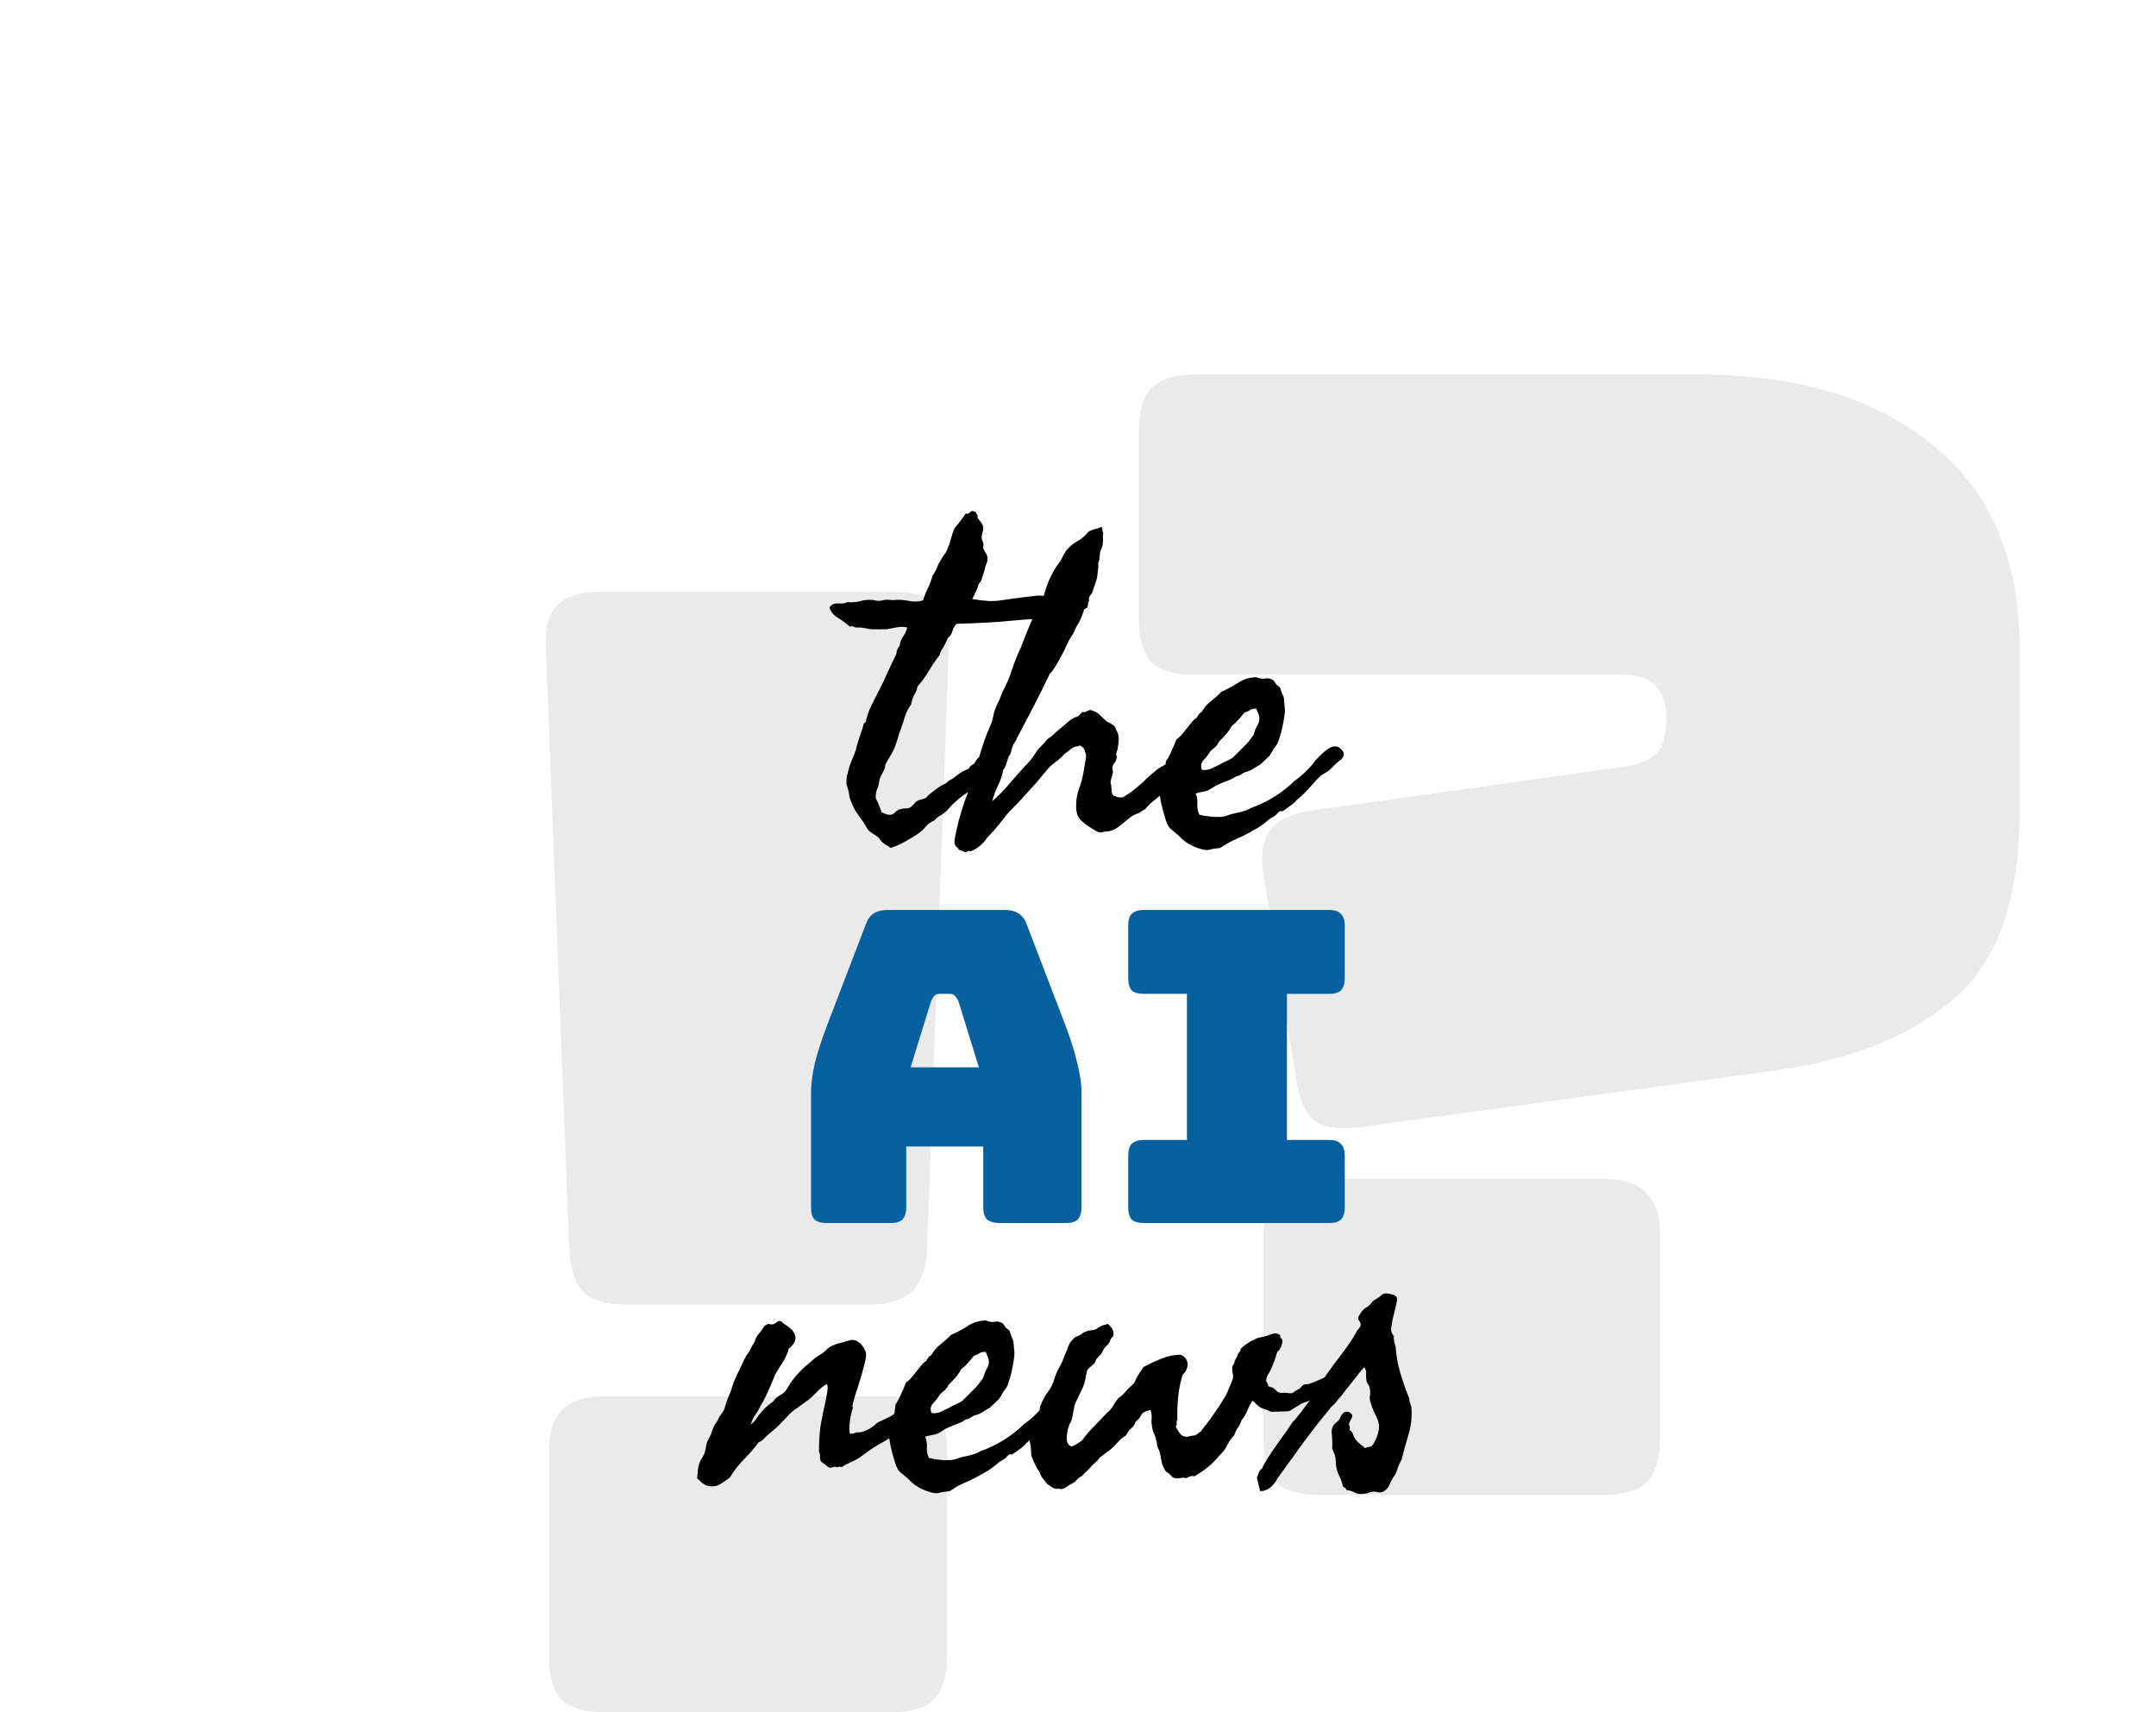 <svg width="238" height="189" viewBox="0 0 238 189" fill="none" xmlns="http://www.w3.org/2000/svg">
<path d="M95.808 144.001H69.186C67.011 144.001 65.408 143.543 64.377 142.627C63.461 141.597 62.946 139.994 62.832 137.818L60.255 71.522C60.141 69.347 60.542 67.801 61.458 66.885C62.374 65.854 63.919 65.339 66.095 65.339H98.899C101.075 65.339 102.621 65.854 103.537 66.885C104.453 67.801 104.853 69.347 104.739 71.522L102.334 137.818C102.22 139.994 101.647 141.597 100.617 142.627C99.586 143.543 97.983 144.001 95.808 144.001ZM98.384 189H66.782C64.606 189 63.003 188.542 61.973 187.626C61.057 186.595 60.599 184.992 60.599 182.817V160.318C60.599 158.142 61.057 156.596 61.973 155.68C63.003 154.65 64.606 154.134 66.782 154.134H98.384C100.56 154.134 102.105 154.65 103.021 155.68C104.052 156.596 104.567 158.142 104.567 160.318V182.817C104.567 184.992 104.052 186.595 103.021 187.626C102.105 188.542 100.56 189 98.384 189Z" fill="#EAEAEA"/>
<path d="M196.319 118.112L149.774 124.467C147.598 124.696 145.995 124.409 144.965 123.608C144.049 122.806 143.419 121.318 143.076 119.142L139.469 96.471C139.125 94.296 139.412 92.635 140.328 91.49C141.358 90.345 142.961 89.658 145.137 89.429L179.315 84.62C181.033 84.391 182.235 83.876 182.922 83.075C183.609 82.273 183.953 81.014 183.953 79.296C183.953 77.693 183.552 76.491 182.75 75.689C181.949 74.888 180.804 74.487 179.315 74.487H131.912C129.736 74.487 128.133 74.029 127.103 73.113C126.187 72.082 125.729 70.48 125.729 68.304V47.522C125.729 45.346 126.187 43.801 127.103 42.885C128.133 41.854 129.736 41.339 131.912 41.339H187.388C198.494 41.339 207.196 43.972 213.494 49.239C219.791 54.392 222.94 61.835 222.94 71.567V89.601C222.94 99.219 220.536 106.089 215.727 110.211C210.918 114.333 204.448 116.967 196.319 118.112ZM177.082 165H145.652C143.476 165 141.873 164.542 140.843 163.626C139.927 162.595 139.469 160.992 139.469 158.817V136.318C139.469 134.142 139.927 132.596 140.843 131.68C141.873 130.65 143.476 130.134 145.652 130.134H177.082C179.258 130.134 180.804 130.65 181.72 131.68C182.75 132.596 183.266 134.142 183.266 136.318V158.817C183.266 160.992 182.75 162.595 181.72 163.626C180.804 164.542 179.258 165 177.082 165Z" fill="#EAEAEA"/>
<path d="M102.778 110.52L100.522 117.816H108.058L105.802 110.52C105.674 110.232 105.53 110.024 105.37 109.896C105.242 109.768 105.082 109.704 104.89 109.704H103.69C103.498 109.704 103.322 109.768 103.162 109.896C103.034 110.024 102.906 110.232 102.778 110.52ZM100.042 133.272C100.042 133.88 99.897 134.328 99.609 134.616C99.353 134.872 98.921 135 98.314 135H91.257C90.65 135 90.201 134.872 89.913 134.616C89.657 134.328 89.529 133.88 89.529 133.272V120.6C89.529 119.64 89.674 118.536 89.962 117.288C90.281 116.04 90.761 114.584 91.401 112.92L95.578 102.024C95.769 101.48 96.058 101.08 96.442 100.824C96.858 100.568 97.385 100.44 98.025 100.44H110.938C111.546 100.44 112.042 100.568 112.426 100.824C112.842 101.08 113.146 101.48 113.338 102.024L117.514 112.92C118.154 114.584 118.618 116.04 118.906 117.288C119.226 118.536 119.386 119.64 119.386 120.6V133.272C119.386 133.88 119.242 134.328 118.954 134.616C118.698 134.872 118.266 135 117.658 135H110.41C109.77 135 109.29 134.872 108.97 134.616C108.682 134.328 108.538 133.88 108.538 133.272V126.552H100.042V133.272ZM126.272 135C125.664 135 125.216 134.872 124.928 134.616C124.672 134.328 124.544 133.88 124.544 133.272V127.56C124.544 126.952 124.672 126.52 124.928 126.264C125.216 125.976 125.664 125.832 126.272 125.832H131.024V109.704H126.272C125.664 109.704 125.216 109.576 124.928 109.32C124.672 109.032 124.544 108.584 124.544 107.976V102.168C124.544 101.56 124.672 101.128 124.928 100.872C125.216 100.584 125.664 100.44 126.272 100.44H146.72C147.328 100.44 147.76 100.584 148.016 100.872C148.304 101.128 148.448 101.56 148.448 102.168V107.976C148.448 108.584 148.304 109.032 148.016 109.32C147.76 109.576 147.328 109.704 146.72 109.704H142.064V125.832H146.72C147.328 125.832 147.76 125.976 148.016 126.264C148.304 126.52 148.448 126.952 148.448 127.56V133.272C148.448 133.88 148.304 134.328 148.016 134.616C147.76 134.872 147.328 135 146.72 135H126.272Z" fill="#08609F"/>
<path d="M82.859 157.234C83.109 157.078 83.312 156.875 83.469 156.625C83.547 156.5 83.633 156.375 83.727 156.25C83.82 156.125 83.922 156 84.031 155.875C84.438 155.406 84.875 155.016 85.344 154.703C85.562 154.375 85.836 154.133 86.164 153.977C86.492 153.805 86.75 153.547 86.938 153.203C86.984 153.141 87.039 153.047 87.102 152.922C87.164 152.797 87.219 152.703 87.266 152.641C87.859 151.812 88.5 151.125 89.188 150.578C89.281 150.5 89.375 150.422 89.469 150.344C89.562 150.266 89.648 150.187 89.727 150.109C89.852 149.984 90.062 149.828 90.359 149.641C90.5 149.562 90.641 149.477 90.781 149.383C90.922 149.273 91.055 149.156 91.18 149.031C91.43 148.781 91.719 148.594 92.047 148.469C92.25 148.375 92.453 148.305 92.656 148.258C92.75 148.227 92.844 148.203 92.938 148.187C93.047 148.156 93.156 148.125 93.266 148.094C93.484 148.031 93.68 147.977 93.852 147.93C94.023 147.883 94.219 147.891 94.438 147.953C94.938 148.156 95.312 148.578 95.562 149.219C95.656 149.453 95.602 149.945 95.398 150.695C95.211 151.445 94.984 152.227 94.719 153.039C94.453 153.836 94.266 154.453 94.156 154.891C94.094 155.125 94.078 155.258 94.109 155.289C94.141 155.32 94.156 155.359 94.156 155.406C94.094 155.562 94.047 155.703 94.016 155.828C93.984 155.953 93.953 156.094 93.922 156.25C93.859 156.5 93.812 156.836 93.781 157.258C93.75 157.68 93.766 158.016 93.828 158.266C94.141 158.25 94.32 158.219 94.367 158.172C94.398 158.141 94.438 158.125 94.484 158.125C94.609 158.094 94.711 158.086 94.789 158.102C94.867 158.117 94.969 158.109 95.094 158.078C95.734 157.906 96.312 157.562 96.828 157.047C97.109 156.922 97.375 156.797 97.625 156.672C97.891 156.547 98.141 156.422 98.375 156.297C98.812 155.984 99.164 155.758 99.43 155.617C99.695 155.477 100.094 155.281 100.625 155.031C100.828 154.797 101.102 154.602 101.445 154.445C101.758 154.305 102.063 154.109 102.359 153.859C102.453 153.766 102.531 153.68 102.594 153.602C102.688 153.477 102.781 153.453 102.875 153.531C103.031 153.687 103.133 153.852 103.18 154.023C103.227 154.195 103.234 154.312 103.203 154.375C102.969 154.609 102.836 154.797 102.805 154.937C102.773 155.078 102.734 155.172 102.688 155.219C102.531 155.375 102.297 155.516 101.984 155.641C101.719 155.75 101.555 155.852 101.492 155.945C101.43 156.039 101.375 156.109 101.328 156.156C101.234 156.25 101.148 156.32 101.07 156.367C100.992 156.414 100.906 156.484 100.813 156.578C100.75 156.672 100.664 156.727 100.555 156.742L100.25 156.812C100.063 156.969 99.906 157.109 99.781 157.234C99.656 157.359 99.516 157.5 99.359 157.656C99.125 157.891 98.969 158.07 98.891 158.195C98.828 158.305 98.656 158.453 98.375 158.641L97.438 159.203C97 159.422 96.562 159.687 96.125 160C95.688 160.312 95.25 160.625 94.812 160.937C94.531 161.109 94.211 161.273 93.852 161.43C93.523 161.57 93.219 161.734 92.938 161.922C92.797 161.922 92.711 161.914 92.68 161.898C92.633 161.867 92.547 161.891 92.422 161.969C92.266 161.891 92.109 161.883 91.953 161.945C91.781 162.023 91.625 162.031 91.484 161.969C91.328 161.844 91.195 161.742 91.086 161.664C90.992 161.586 90.914 161.531 90.852 161.5C90.758 161.437 90.672 161.359 90.594 161.266C90.531 161.109 90.508 160.937 90.523 160.75C90.539 160.562 90.5 160.406 90.406 160.281C90.406 159.594 90.43 158.937 90.477 158.312C90.523 157.687 90.625 157.031 90.781 156.344C90.812 156.125 90.891 155.75 91.016 155.219C91.141 154.672 91.242 154.148 91.32 153.648C91.398 153.148 91.375 152.859 91.25 152.781C90.906 152.969 90.555 153.25 90.195 153.625C90.023 153.812 89.852 153.984 89.68 154.141C89.508 154.297 89.344 154.437 89.188 154.562L88.461 155.078C88.352 155.156 88.234 155.242 88.109 155.336C87.984 155.414 87.859 155.5 87.734 155.594C87.516 155.75 87.328 155.906 87.172 156.062C87.016 156.219 86.844 156.406 86.656 156.625C86.547 156.734 86.438 156.844 86.328 156.953C86.234 157.047 86.141 157.148 86.047 157.258C85.859 157.461 85.641 157.656 85.391 157.844C85.234 158 85.117 158.102 85.039 158.148C84.961 158.195 84.859 158.281 84.734 158.406L84.289 158.852C84.148 158.992 83.969 159.109 83.75 159.203C83.25 159.875 82.688 160.523 82.062 161.148C81.453 161.773 80.969 162.406 80.609 163.047C80.234 163.359 79.836 163.633 79.414 163.867C78.992 164.102 78.484 164.125 77.891 163.938C77.578 163.75 77.375 163.594 77.281 163.469C77.188 163.359 77.078 163.266 76.953 163.188C76.984 162.844 77.016 162.516 77.047 162.203C77.078 161.891 77.172 161.562 77.328 161.219L77.609 160.75C77.766 160.484 77.867 160.172 77.914 159.812C77.961 159.437 78.062 159.109 78.219 158.828C78.406 158.516 78.523 158.258 78.57 158.055C78.617 157.867 78.688 157.687 78.781 157.516C78.859 157.328 78.945 157.18 79.039 157.07C79.133 156.961 79.219 156.812 79.297 156.625C79.375 156.453 79.484 156.273 79.625 156.086C79.766 155.898 79.875 155.719 79.953 155.547C80.141 154.875 80.391 154.187 80.703 153.484C80.766 153.266 80.828 153.055 80.891 152.852C80.953 152.648 81.031 152.453 81.125 152.266C81.203 152.094 81.281 151.922 81.359 151.75C81.438 151.578 81.516 151.414 81.594 151.258C81.672 151.086 81.75 150.922 81.828 150.766C81.906 150.594 81.984 150.422 82.062 150.25C82.156 150.062 82.242 149.898 82.32 149.758C82.398 149.617 82.5 149.469 82.625 149.312C82.672 149.234 82.719 149.156 82.766 149.078C82.812 149 82.852 148.922 82.883 148.844C82.914 148.766 82.953 148.687 83 148.609C83.047 148.531 83.094 148.453 83.141 148.375C83.188 148.297 83.234 148.219 83.281 148.141C83.328 148.047 83.367 147.945 83.398 147.836C83.461 147.633 83.578 147.437 83.75 147.25C83.859 147.125 83.953 147.008 84.031 146.898C84.125 146.773 84.203 146.656 84.266 146.547C84.375 146.344 84.578 146.203 84.875 146.125C85.141 146.25 85.414 146.203 85.695 145.984C85.992 145.75 86.234 145.766 86.422 146.031C86.859 146.312 87.156 146.531 87.312 146.687C87.5 146.859 87.625 147.031 87.688 147.203C87.844 147.484 87.859 147.773 87.734 148.07C87.609 148.367 87.391 148.625 87.078 148.844C86.969 149.328 86.75 149.828 86.422 150.344C86.266 150.578 86.117 150.812 85.977 151.047C85.836 151.266 85.703 151.484 85.578 151.703L85.203 152.641C85.016 153.078 84.82 153.516 84.617 153.953C84.414 154.391 84.188 154.812 83.938 155.219C83.734 155.641 83.578 155.914 83.469 156.039C83.375 156.164 83.289 156.289 83.211 156.414C83.148 156.523 83.031 156.797 82.859 157.234ZM99.969 152.641C100.172 152.531 100.422 152.297 100.719 151.937C101.016 151.562 101.305 151.203 101.586 150.859C101.867 150.5 102.078 150.297 102.219 150.25C102.313 150.094 102.398 149.961 102.477 149.852C102.555 149.742 102.672 149.641 102.828 149.547C103.078 149.094 103.406 148.711 103.813 148.398C104.234 148.07 104.625 147.719 104.984 147.344C105.281 147.219 105.578 147.078 105.875 146.922C106.188 146.766 106.492 146.586 106.789 146.383C107.398 145.977 108.078 145.766 108.828 145.75C109.172 145.906 109.508 145.953 109.836 145.891C110.148 145.828 110.453 145.906 110.75 146.125C110.922 146.422 111.063 146.602 111.172 146.664C111.281 146.727 111.375 146.812 111.453 146.922C111.578 147.312 111.672 147.57 111.734 147.695C111.813 147.82 111.859 147.953 111.875 148.094C111.891 148.328 111.906 148.531 111.922 148.703C111.938 148.859 111.953 148.992 111.969 149.102C111.984 149.305 111.984 149.5 111.969 149.687C111.875 150.484 111.719 151.281 111.5 152.078C111.469 152.172 111.438 152.266 111.406 152.359C111.375 152.453 111.344 152.555 111.313 152.664C111.25 152.867 111.172 153.047 111.078 153.203C110.844 153.5 110.68 153.742 110.586 153.93C110.445 154.18 110.344 154.344 110.281 154.422C110.094 154.609 109.914 154.781 109.742 154.937C109.586 155.094 109.438 155.234 109.297 155.359C109.156 155.437 109.016 155.523 108.875 155.617C108.734 155.695 108.594 155.781 108.453 155.875C108.188 156.047 107.875 156.172 107.516 156.25L107.094 156.508C106.953 156.602 106.797 156.656 106.625 156.672C106.344 156.875 106.031 157.039 105.688 157.164C105.531 157.227 105.367 157.289 105.195 157.352C105.039 157.414 104.875 157.484 104.703 157.562C104.469 157.656 104.266 157.766 104.094 157.891C103.922 158.016 103.703 158.141 103.438 158.266C103.297 158.312 103.07 158.367 102.758 158.43C102.461 158.477 102.25 158.531 102.125 158.594C102.281 158.906 102.344 159.297 102.313 159.766C102.297 160.203 102.375 160.594 102.547 160.937C102.953 161.031 103.398 161.102 103.883 161.148C104.367 161.195 104.828 161.187 105.266 161.125C105.344 161.109 105.422 161.086 105.5 161.055C105.594 161.023 105.688 160.992 105.781 160.961C105.875 160.93 105.969 160.898 106.063 160.867C106.156 160.836 106.25 160.812 106.344 160.797C106.688 160.734 107.023 160.656 107.352 160.562C107.68 160.469 107.969 160.344 108.219 160.187C109.125 159.875 110 159.453 110.844 158.922C111.688 158.391 112.422 157.812 113.047 157.187C113.422 156.937 113.836 156.594 114.289 156.156C114.742 155.719 115.094 155.312 115.344 154.937C115.813 154.437 116.227 154.047 116.586 153.766C116.945 153.484 117.281 153.359 117.594 153.391C117.844 153.391 118.086 153.539 118.32 153.836C118.555 154.133 118.531 154.453 118.25 154.797C117.953 154.984 117.625 155.266 117.266 155.641C116.922 156.016 116.563 156.281 116.188 156.437C115.922 156.609 115.57 156.953 115.133 157.469C114.711 157.953 114.359 158.328 114.078 158.594C114.016 158.656 113.945 158.727 113.867 158.805C113.789 158.883 113.695 158.961 113.586 159.039C113.383 159.195 113.219 159.359 113.094 159.531C112.609 159.937 112.141 160.281 111.688 160.562C111.516 160.5 111.375 160.531 111.266 160.656C111.125 160.828 111 160.953 110.891 161.031C110.844 161.062 110.797 161.094 110.75 161.125C110.703 161.156 110.648 161.187 110.586 161.219C110.523 161.25 110.469 161.281 110.422 161.312C110.375 161.344 110.328 161.375 110.281 161.406C110.031 161.625 109.758 161.844 109.461 162.062C109.164 162.281 108.859 162.469 108.547 162.625C108.234 162.812 107.922 162.984 107.609 163.141C107.297 163.313 106.984 163.461 106.672 163.586C106.359 163.711 106.047 163.859 105.734 164.031C105.438 164.203 105.141 164.391 104.844 164.594L104.328 164.664C104.25 164.68 104.172 164.688 104.094 164.688C104.016 164.703 103.938 164.719 103.859 164.734C103.688 164.797 103.523 164.828 103.367 164.828C103.211 164.828 103.016 164.797 102.781 164.734C101.75 164.453 100.906 163.953 100.25 163.234C100.156 163.141 100.055 163.055 99.945 162.977C99.852 162.883 99.75 162.797 99.641 162.719C99.391 162.531 99.219 162.359 99.125 162.203C98.984 161.969 98.844 161.602 98.703 161.102C98.547 160.602 98.414 160.094 98.305 159.578C98.195 159.047 98.141 158.641 98.141 158.359C98.234 158.172 98.336 157.852 98.445 157.398C98.555 156.93 98.648 156.469 98.727 156.016C98.805 155.547 98.844 155.219 98.844 155.031C98.906 154.969 99.031 154.766 99.219 154.422C99.391 154.062 99.555 153.703 99.711 153.344C99.883 152.969 99.969 152.734 99.969 152.641ZM107.516 149.641C107.297 149.922 107.078 150.187 106.859 150.437C106.641 150.687 106.391 150.922 106.109 151.141C105.922 151.484 105.703 151.797 105.453 152.078C105.203 152.359 104.953 152.625 104.703 152.875C104.578 153.125 104.438 153.32 104.281 153.461C104.125 153.602 103.953 153.75 103.766 153.906C103.563 154.25 103.313 154.578 103.016 154.891C102.719 155.203 102.656 155.562 102.828 155.969C103.172 156.031 103.516 155.984 103.859 155.828C104.203 155.672 104.5 155.531 104.75 155.406C104.875 155.328 105 155.258 105.125 155.195C105.266 155.133 105.398 155.07 105.523 155.008C105.648 154.945 105.773 154.883 105.898 154.82C106.023 154.758 106.141 154.687 106.25 154.609L107.469 153.391C107.656 153.219 107.844 153.016 108.031 152.781C108.109 152.672 108.188 152.562 108.266 152.453C108.359 152.328 108.453 152.203 108.547 152.078C108.625 151.734 108.75 151.414 108.922 151.117C109.109 150.805 109.188 150.484 109.156 150.156C109.141 150.016 109.086 149.852 108.992 149.664C108.898 149.477 108.844 149.328 108.828 149.219C108.5 149.219 108.258 149.273 108.102 149.383C108.023 149.445 107.93 149.5 107.82 149.547C107.727 149.578 107.625 149.609 107.516 149.641ZM118.297 159.672C118.703 159.5 119.078 159.281 119.422 159.016C119.672 158.672 119.938 158.344 120.219 158.031C120.5 157.719 120.797 157.406 121.109 157.094C121.203 157 121.297 156.906 121.391 156.812C121.484 156.719 121.57 156.625 121.648 156.531C121.727 156.437 121.813 156.344 121.906 156.25C122.016 156.141 122.125 156.031 122.234 155.922C122.313 155.844 122.375 155.789 122.422 155.758C122.469 155.727 122.531 155.656 122.609 155.547C122.781 155.328 122.922 155.117 123.031 154.914C123.141 154.727 123.297 154.516 123.5 154.281C123.703 154.172 123.906 154 124.109 153.766C124.203 153.656 124.297 153.555 124.391 153.461C124.484 153.352 124.578 153.25 124.672 153.156L124.883 152.969C124.914 152.937 124.945 152.906 124.977 152.875C125.023 152.844 125.063 152.812 125.094 152.781C125.188 152.687 125.258 152.578 125.305 152.453C125.336 152.391 125.359 152.328 125.375 152.266C125.406 152.203 125.438 152.141 125.469 152.078C125.75 151.609 126 151.219 126.219 150.906C126.906 150.531 127.609 150.203 128.328 149.922C129.047 149.641 129.734 149.516 130.391 149.547C130.422 149.578 130.516 149.641 130.672 149.734C130.797 149.812 130.891 149.922 130.953 150.062C131.109 150.312 131.141 150.609 131.047 150.953C130.953 151.297 130.797 151.547 130.578 151.703C130.328 152.422 130.156 153.234 130.063 154.141C129.969 155.047 129.938 155.906 129.969 156.719C129.891 156.812 129.867 156.945 129.898 157.117C129.914 157.273 129.875 157.391 129.781 157.469C129.906 157.719 130.063 157.969 130.25 158.219C130.438 158.469 130.703 158.594 131.047 158.594C131.422 158.5 131.656 158.453 131.75 158.453C131.813 158.453 131.891 158.437 131.984 158.406C132.141 158.312 132.242 158.242 132.289 158.195C132.383 158.102 132.469 158.047 132.547 158.031C132.641 157.875 132.703 157.781 132.734 157.75C132.766 157.719 132.828 157.641 132.922 157.516C133.266 157.094 133.57 156.687 133.836 156.297L134.703 155.031C134.797 154.875 134.883 154.734 134.961 154.609C135.055 154.469 135.133 154.344 135.195 154.234C135.273 154.125 135.344 153.992 135.406 153.836C135.484 153.68 135.563 153.5 135.641 153.297L135.852 152.805C135.898 152.695 135.969 152.516 136.063 152.266C136.141 152.078 136.141 151.82 136.063 151.492C136 151.164 136 150.922 136.063 150.766C136.219 150.562 136.297 150.375 136.297 150.203C136.516 149.844 136.625 149.641 136.625 149.594C136.625 149.562 136.641 149.5 136.672 149.406C136.734 149.344 136.797 149.273 136.859 149.195C136.922 149.117 136.953 149.016 136.953 148.891C137.469 148.375 138.109 147.969 138.875 147.672C139.406 147.578 139.898 147.445 140.352 147.273C140.773 147.117 141.109 147.172 141.359 147.437C141.281 147.531 141.297 147.617 141.406 147.695C141.5 147.758 141.547 147.844 141.547 147.953C141.578 148.125 141.57 148.25 141.523 148.328C141.477 148.422 141.453 148.516 141.453 148.609C141.266 148.953 141.156 149.125 141.125 149.125C141.094 149.125 141.063 149.141 141.031 149.172C140.984 149.25 140.93 149.398 140.867 149.617C140.852 149.695 140.828 149.781 140.797 149.875C140.766 149.969 140.734 150.062 140.703 150.156C140.609 150.406 140.5 150.68 140.375 150.977C140.25 151.273 140.094 151.562 139.906 151.844C139.75 152.219 139.727 152.461 139.836 152.57C139.945 152.68 140 152.812 140 152.969C140.094 153.047 140.195 153.094 140.305 153.109C140.414 153.125 140.516 153.172 140.609 153.25C140.734 153.344 140.82 153.422 140.867 153.484C140.93 153.562 141.047 153.641 141.219 153.719C141.359 153.75 141.492 153.758 141.617 153.742C141.727 153.727 141.906 153.734 142.156 153.766C142.406 153.797 142.57 153.797 142.648 153.766C142.727 153.734 142.844 153.656 143 153.531C143.359 153.344 143.57 153.203 143.633 153.109C143.68 153.047 143.75 152.969 143.844 152.875C143.984 152.812 144.133 152.781 144.289 152.781C144.445 152.781 144.578 152.75 144.688 152.687C145.031 152.562 145.414 152.406 145.836 152.219C146.258 152.031 146.641 151.844 146.984 151.656C147.141 151.594 147.289 151.531 147.43 151.469C147.57 151.406 147.672 151.297 147.734 151.141C147.859 151.109 147.945 151.086 147.992 151.07C148.023 151.055 148.125 151.047 148.297 151.047C148.375 151.234 148.453 151.375 148.531 151.469C148.625 151.594 148.578 151.75 148.391 151.937C148.031 152.297 147.617 152.609 147.148 152.875C146.695 153.141 146.281 153.469 145.906 153.859C145.719 153.937 145.539 154.023 145.367 154.117C145.195 154.195 145.031 154.289 144.875 154.398C144.578 154.602 144.203 154.766 143.75 154.891C143.516 155.031 143.313 155.156 143.141 155.266C142.969 155.359 142.828 155.445 142.719 155.523C142.5 155.68 142.313 155.766 142.156 155.781C141.875 155.781 141.602 155.789 141.336 155.805C141.086 155.805 140.844 155.812 140.609 155.828C140.438 155.859 140.305 155.844 140.211 155.781C140.148 155.75 140 155.687 139.766 155.594C139.344 155.484 139.031 155.328 138.828 155.125C138.734 155.031 138.641 154.945 138.547 154.867C138.453 154.773 138.359 154.687 138.266 154.609C138.156 154.781 138.047 154.961 137.938 155.148C137.844 155.336 137.758 155.531 137.68 155.734C137.508 156.141 137.297 156.484 137.047 156.766C136.938 157.109 136.813 157.375 136.672 157.562C136.516 157.766 136.375 158.047 136.25 158.406C136.094 158.578 135.945 158.758 135.805 158.945C135.68 159.133 135.563 159.336 135.453 159.555C135.234 159.992 134.953 160.359 134.609 160.656C133.906 161.547 132.984 162.312 131.844 162.953C131.641 162.891 131.422 162.922 131.188 163.047C130.969 163.172 130.781 163.188 130.625 163.094C129.969 163.25 129.539 163.203 129.336 162.953C129.133 162.703 128.922 162.531 128.703 162.437C128.422 161.984 128.258 161.594 128.211 161.266C128.164 160.937 128.094 160.594 128 160.234C127.938 160.047 127.867 159.883 127.789 159.742C127.727 159.602 127.703 159.453 127.719 159.297C127.609 158.828 127.508 158.492 127.414 158.289C127.352 158.164 127.297 158.023 127.25 157.867C127.219 157.711 127.188 157.547 127.156 157.375C127.141 157.234 127.125 157.094 127.109 156.953C127.109 156.812 127.117 156.672 127.133 156.531C127.148 156.266 127.109 155.969 127.016 155.641C126.453 155.734 126.102 155.93 125.961 156.227C125.82 156.523 125.625 156.75 125.375 156.906C125.266 157.234 125.094 157.492 124.859 157.68C124.656 157.836 124.469 158.094 124.297 158.453C123.953 158.641 123.648 158.891 123.383 159.203C123.102 159.531 122.797 159.828 122.469 160.094C122.188 160.266 121.977 160.422 121.836 160.562C121.711 160.687 121.578 160.781 121.438 160.844C121.344 161 121.219 161.148 121.063 161.289C120.953 161.383 120.797 161.531 120.594 161.734C120.391 161.937 120.25 162.086 120.172 162.18C120.031 162.336 119.891 162.469 119.75 162.578C119.625 162.734 119.508 162.852 119.398 162.93C119.289 163.008 119.188 163.078 119.094 163.141C118.969 163.234 118.875 163.32 118.813 163.398C118.719 163.523 118.641 163.594 118.578 163.609C118.359 163.75 118.164 163.867 117.992 163.961C117.82 164.07 117.672 164.164 117.547 164.242C117.297 164.383 117.078 164.406 116.891 164.313C116.641 164.375 116.406 164.336 116.188 164.195C115.969 164.055 115.766 163.922 115.578 163.797C115.5 163.688 115.422 163.578 115.344 163.469C115.266 163.375 115.188 163.281 115.109 163.188C114.969 163.016 114.859 162.797 114.781 162.531C114.594 162.281 114.422 161.992 114.266 161.664C114.109 161.336 113.969 161 113.844 160.656C113.828 160.016 113.781 159.547 113.703 159.25C113.641 158.984 113.625 158.672 113.656 158.312C113.672 157.953 113.789 157.617 114.008 157.305C114.227 156.992 114.391 156.687 114.5 156.391C114.484 156.125 114.531 155.937 114.641 155.828C114.766 155.703 114.813 155.547 114.781 155.359C115.047 154.641 115.344 154.07 115.672 153.648C115.984 153.242 116.219 152.781 116.375 152.266C116.531 151.734 116.727 151.273 116.961 150.883C117.18 150.508 117.375 150.062 117.547 149.547C117.688 149.281 117.789 149.047 117.852 148.844C117.914 148.609 118.031 148.359 118.203 148.094C118.328 147.969 118.414 147.875 118.461 147.812C118.508 147.75 118.594 147.672 118.719 147.578C118.984 147.5 119.203 147.391 119.375 147.25C119.547 147.109 119.766 147 120.031 146.922C120.219 146.859 120.398 146.828 120.57 146.828C120.711 146.828 120.859 146.781 121.016 146.687C121.406 146.437 121.68 146.297 121.836 146.266C121.961 146.25 122.109 146.203 122.281 146.125C122.5 146.312 122.672 146.508 122.797 146.711C122.922 146.914 122.953 147.172 122.891 147.484C122.688 147.687 122.578 147.836 122.563 147.93C122.547 148.039 122.5 148.141 122.422 148.234C122.344 148.359 122.25 148.469 122.141 148.562C122.031 148.656 121.938 148.766 121.859 148.891C121.828 148.953 121.797 149.016 121.766 149.078C121.75 149.125 121.727 149.172 121.695 149.219C121.633 149.344 121.578 149.437 121.531 149.5L121.32 149.687C121.227 149.781 121.156 149.859 121.109 149.922C121.031 150 120.984 150.078 120.969 150.156C120.953 150.25 120.906 150.344 120.828 150.437C120.734 150.578 120.586 150.719 120.383 150.859C120.242 150.969 120.125 151.094 120.031 151.234C119.984 151.375 119.93 151.602 119.867 151.914C119.852 152.039 119.828 152.172 119.797 152.312C119.766 152.437 119.734 152.562 119.703 152.687C119.594 153.031 119.422 153.43 119.188 153.883C118.922 154.398 118.734 154.812 118.625 155.125C118.594 155.266 118.563 155.406 118.531 155.547C118.516 155.687 118.492 155.82 118.461 155.945C118.445 156.07 118.422 156.203 118.391 156.344C118.359 156.469 118.328 156.594 118.297 156.719C118.266 156.844 118.219 156.953 118.156 157.047C118.094 157.141 118.047 157.234 118.016 157.328C117.859 157.766 117.773 158.234 117.758 158.734C117.742 159.234 117.922 159.547 118.297 159.672ZM148.953 155.875L149.234 156.109C149.313 156.234 149.289 156.406 149.164 156.625C149.102 156.734 149.047 156.836 149 156.93C148.969 157.023 148.938 157.109 148.906 157.187C148.922 157.25 148.938 157.312 148.953 157.375C148.969 157.422 148.984 157.461 149 157.492C149.031 157.586 149.016 157.687 148.953 157.797C149.172 157.969 149.313 158.148 149.375 158.336C149.453 158.586 149.563 158.797 149.703 158.969C149.891 159.172 150.055 159.328 150.195 159.437C150.367 159.547 150.531 159.687 150.688 159.859C150.859 159.766 150.984 159.719 151.063 159.719C151.172 159.719 151.297 159.687 151.438 159.625C151.703 159.281 151.922 158.844 152.094 158.312C152.125 158.187 152.156 158.047 152.188 157.891C152.219 157.734 152.234 157.594 152.234 157.469C152.219 157.062 152.094 156.641 151.859 156.203C151.625 155.75 151.453 155.328 151.344 154.937C151.219 154.672 151.18 154.391 151.227 154.094C151.273 153.766 151.266 153.484 151.203 153.25C151.188 153.094 151.141 152.969 151.063 152.875C151.031 152.828 151 152.781 150.969 152.734C150.938 152.672 150.906 152.609 150.875 152.547C150.813 152.281 150.789 152 150.805 151.703C150.836 151.391 150.766 151.125 150.594 150.906C150.406 151.094 150.109 151.453 149.703 151.984C149.297 152.5 148.891 153.016 148.484 153.531C148.094 154.047 147.813 154.391 147.641 154.562C147.563 154.672 147.477 154.781 147.383 154.891C147.305 154.984 147.219 155.07 147.125 155.148C147.031 155.227 146.938 155.32 146.844 155.43C146.766 155.523 146.688 155.625 146.609 155.734C146.109 156.359 145.734 156.82 145.484 157.117C145.25 157.414 145.016 157.719 144.781 158.031C144.547 158.344 144.172 158.844 143.656 159.531C143.484 159.781 143.195 160.187 142.789 160.75C142.367 161.312 141.969 161.859 141.594 162.391C141.203 162.906 140.969 163.25 140.891 163.422C140.703 163.734 140.461 164.008 140.164 164.242C139.867 164.477 139.516 164.594 139.109 164.594C139.109 164.578 139.078 164.453 139.016 164.219C138.953 164 138.898 163.766 138.852 163.516C138.789 163.281 138.75 163.156 138.734 163.141C138.828 162.953 138.898 162.766 138.945 162.578C138.992 162.406 139.125 162.234 139.344 162.062C139.406 161.859 139.586 161.523 139.883 161.055C140.18 160.57 140.523 160.055 140.914 159.508C141.305 158.945 141.672 158.43 142.016 157.961C142.344 157.492 142.563 157.172 142.672 157C142.875 156.797 143.172 156.445 143.563 155.945C143.938 155.445 144.313 154.945 144.688 154.445C145.078 153.93 145.359 153.562 145.531 153.344C145.672 152.922 145.961 152.398 146.398 151.773C146.852 151.133 147.328 150.484 147.828 149.828C148.344 149.156 148.766 148.578 149.094 148.094C149.25 147.844 149.383 147.625 149.492 147.437C149.602 147.25 149.719 147.047 149.844 146.828C149.969 146.703 150.078 146.562 150.172 146.406C150.234 146.172 150.203 145.992 150.078 145.867C149.969 145.742 149.922 145.578 149.938 145.375C150.219 144.844 150.492 144.508 150.758 144.367C151.039 144.211 151.313 143.953 151.578 143.594C151.766 143.469 151.914 143.375 152.023 143.312C152.18 143.234 152.328 143.125 152.469 142.984C152.688 142.766 153.008 142.711 153.43 142.82C153.867 142.914 154.125 143.047 154.203 143.219C154.219 143.312 154.219 143.437 154.203 143.594C154.188 143.672 154.172 143.75 154.156 143.828C154.141 143.906 154.125 143.984 154.109 144.062C154.078 144.203 154.047 144.336 154.016 144.461C153.984 144.586 153.953 144.711 153.922 144.836C153.891 144.945 153.859 145.07 153.828 145.211C153.797 145.336 153.766 145.469 153.734 145.609C153.672 145.953 153.617 146.281 153.57 146.594C153.523 146.906 153.625 147.203 153.875 147.484C153.844 147.641 153.852 147.828 153.898 148.047C153.945 148.266 154 148.469 154.063 148.656C154.125 149.656 154.305 150.648 154.602 151.633C154.898 152.617 155.219 153.516 155.563 154.328C155.563 154.484 155.586 154.641 155.633 154.797C155.68 154.953 155.734 155.109 155.797 155.266C155.891 156.266 155.797 157.258 155.516 158.242C155.375 158.727 155.234 159.211 155.094 159.695C154.969 160.18 154.844 160.656 154.719 161.125C154.531 161.437 154.375 161.797 154.25 162.203C154.141 162.562 153.984 162.859 153.781 163.094C153.625 163.344 153.484 163.625 153.359 163.938C153.234 164.25 152.984 164.5 152.609 164.688C152.406 164.75 152.195 164.75 151.977 164.688C151.773 164.625 151.578 164.625 151.391 164.688C151.25 164.703 151.109 164.742 150.969 164.805C150.859 164.852 150.734 164.875 150.594 164.875C150.188 164.953 149.852 164.914 149.586 164.758C149.352 164.633 149.031 164.531 148.625 164.453C148.625 164.359 148.578 164.289 148.484 164.242C148.391 164.195 148.313 164.141 148.25 164.078C148.141 163.609 148.016 163.25 147.875 163C147.766 162.781 147.672 162.547 147.594 162.297C147.5 161.937 147.453 161.602 147.453 161.289C147.453 160.945 147.375 160.609 147.219 160.281C147.094 160 147.039 159.828 147.055 159.766C147.07 159.703 147.078 159.609 147.078 159.484C147.078 159.078 147.055 158.633 147.008 158.148C146.961 157.648 147.156 157.25 147.594 156.953C147.766 156.828 147.883 156.664 147.945 156.461C148.008 156.289 148.141 156.109 148.344 155.922C148.406 155.859 148.508 155.828 148.648 155.828C148.758 155.828 148.859 155.844 148.953 155.875Z" fill="black"/>
<path d="M107.328 66.125C108.016 66.234 108.609 66.305 109.109 66.336C109.625 66.367 110.188 66.328 110.797 66.219L112.648 65.961C113.148 65.898 113.75 65.828 114.453 65.75C114.641 65.734 114.836 65.734 115.039 65.75C115.148 65.766 115.25 65.781 115.344 65.797C115.438 65.797 115.531 65.797 115.625 65.797C116.031 65.797 116.43 65.781 116.82 65.75C117.211 65.719 117.578 65.688 117.922 65.656C117.984 65.641 118.039 65.625 118.086 65.609C118.148 65.594 118.203 65.578 118.25 65.562C118.344 65.531 118.438 65.531 118.531 65.562C118.672 65.562 118.813 65.562 118.953 65.562C119.094 65.562 119.234 65.555 119.375 65.539C119.656 65.523 119.906 65.625 120.125 65.844C120.219 66.156 120.25 66.328 120.219 66.359C120.172 66.406 120.141 66.453 120.125 66.5C120.094 66.906 120.039 67.109 119.961 67.109C119.883 67.109 119.844 67.141 119.844 67.203C119.594 67.266 119.383 67.32 119.211 67.367C119.039 67.414 118.906 67.516 118.813 67.672C118.281 67.781 117.789 67.805 117.336 67.742C116.883 67.664 116.422 67.734 115.953 67.953C115.719 68.062 115.492 68.18 115.273 68.305C115.055 68.445 114.766 68.453 114.406 68.328C114.094 68.328 113.734 68.344 113.328 68.375C112.922 68.406 112.531 68.438 112.156 68.469C111.625 68.516 111.023 68.57 110.352 68.633C109.695 68.68 109.188 68.711 108.828 68.727C108.484 68.742 107.992 68.766 107.352 68.797C106.711 68.828 106.141 68.844 105.641 68.844C105.391 69.047 105.227 69.312 105.148 69.641C105.07 69.953 104.906 70.203 104.656 70.391C104.375 71.016 104.172 71.414 104.047 71.586C103.906 71.773 103.797 72.016 103.719 72.312C103.281 72.875 102.883 73.461 102.523 74.07C102.195 74.633 101.781 75.203 101.281 75.781C101.219 76.125 101.102 76.43 100.93 76.695C100.773 76.945 100.656 77.297 100.578 77.75C100.25 78.188 100 78.703 99.828 79.297C99.75 79.578 99.656 79.867 99.547 80.164C99.453 80.461 99.344 80.766 99.219 81.078C99.156 81.328 99.086 81.57 99.008 81.805C98.93 82.039 98.844 82.281 98.75 82.531C98.641 82.812 98.492 83.102 98.305 83.398C98.227 83.523 98.141 83.664 98.047 83.82C97.969 83.961 97.891 84.109 97.812 84.266C97.75 84.328 97.719 84.414 97.719 84.523C97.719 84.602 97.703 84.688 97.672 84.781C97.625 84.891 97.578 85 97.531 85.109C97.484 85.203 97.438 85.289 97.391 85.367C97.328 85.477 97.25 85.641 97.156 85.859C97.109 85.969 97.07 86.133 97.039 86.352C97.008 86.57 96.969 86.734 96.922 86.844C96.906 86.891 96.891 86.938 96.875 86.984C96.859 87.031 96.844 87.07 96.828 87.102C96.812 87.133 96.797 87.172 96.781 87.219C96.766 87.266 96.75 87.312 96.734 87.359C96.641 87.797 96.641 88.094 96.734 88.25C96.828 88.406 96.906 88.562 96.969 88.719C97 88.812 97.031 88.898 97.062 88.977C97.094 89.055 97.125 89.133 97.156 89.211C97.234 89.352 97.281 89.5 97.297 89.656C97.375 89.688 97.453 89.719 97.531 89.75C97.609 89.781 97.68 89.812 97.742 89.844C97.867 89.906 98.016 89.938 98.188 89.938C98.391 89.969 98.594 89.883 98.797 89.68C99.016 89.461 99.203 89.344 99.359 89.328C99.547 89.266 99.758 89.234 99.992 89.234C100.195 89.234 100.375 89.188 100.531 89.094C100.625 89.016 100.711 88.938 100.789 88.859C100.867 88.781 100.938 88.703 101 88.625C101.094 88.484 101.266 88.375 101.516 88.297C102.016 88.172 102.281 88.07 102.313 87.992C102.328 87.93 102.438 87.812 102.641 87.641C102.75 87.562 102.852 87.484 102.945 87.406C103.055 87.328 103.148 87.258 103.227 87.195C103.352 87.086 103.563 86.938 103.859 86.75C104.172 86.594 104.352 86.5 104.398 86.469C104.445 86.438 104.578 86.328 104.797 86.141C104.953 86.062 105.094 85.984 105.219 85.906C105.359 85.812 105.484 85.719 105.594 85.625C105.766 85.469 106.016 85.297 106.344 85.109C106.719 84.953 106.922 84.859 106.953 84.828C107 84.781 107.031 84.727 107.047 84.664C107.063 84.602 107.234 84.469 107.563 84.266C107.672 84.031 107.813 83.828 107.984 83.656C108.063 83.578 108.148 83.492 108.242 83.398C108.336 83.289 108.438 83.172 108.547 83.047C108.75 82.812 108.945 82.625 109.133 82.484C109.352 82.312 109.531 82.156 109.672 82.016C109.734 81.969 109.813 81.898 109.906 81.805C110 81.711 110.109 81.656 110.234 81.641C110.328 81.562 110.406 81.492 110.469 81.43C110.547 81.367 110.617 81.305 110.68 81.242C110.742 81.18 110.813 81.109 110.891 81.031C110.984 80.953 111.094 80.859 111.219 80.75L111.453 80.516C111.563 80.406 111.641 80.344 111.688 80.328C111.828 80.328 111.93 80.375 111.992 80.469C112.07 80.562 112.172 80.609 112.297 80.609C112.281 80.812 112.266 80.977 112.25 81.102C112.25 81.227 112.25 81.32 112.25 81.383C112.25 81.508 112.219 81.625 112.156 81.734C111.969 82.031 111.758 82.188 111.523 82.203C111.289 82.234 111.109 82.406 110.984 82.719C110.891 82.656 110.773 82.641 110.633 82.672C110.492 82.703 110.391 82.75 110.328 82.812C110.391 82.922 110.422 83.031 110.422 83.141C110.422 83.203 110.438 83.312 110.469 83.469C109.891 84.047 109.516 84.5 109.344 84.828C108.953 85.234 108.75 85.461 108.734 85.508L108.688 85.578L108.313 85.953C107.875 86.297 107.547 86.625 107.328 86.938C107.125 87.234 106.797 87.516 106.344 87.781C106 88.031 105.766 88.219 105.641 88.344C105.578 88.406 105.5 88.484 105.406 88.578C105.313 88.656 105.203 88.75 105.078 88.859C105 88.938 104.883 89.07 104.727 89.258C104.57 89.445 104.438 89.578 104.328 89.656C104.125 89.812 103.914 89.953 103.695 90.078C103.523 90.172 103.344 90.328 103.156 90.547C102.703 90.75 102.367 91 102.148 91.297C101.945 91.562 101.641 91.828 101.234 92.094C100.953 92.281 100.57 92.516 100.086 92.797C99.602 93.078 99.188 93.281 98.844 93.406C98.797 93.422 98.75 93.438 98.703 93.453C98.656 93.469 98.617 93.484 98.586 93.5C98.555 93.516 98.516 93.531 98.469 93.547C98.422 93.562 98.375 93.578 98.328 93.594C98.078 93.438 97.836 93.281 97.602 93.125C97.367 92.969 97.172 92.75 97.016 92.469C96.719 92.25 96.492 92.094 96.336 92C96.148 91.891 95.984 91.766 95.844 91.625C95.688 91.359 95.523 91.094 95.352 90.828C95.18 90.562 94.992 90.297 94.789 90.031C94.383 89.484 94.078 88.891 93.875 88.25C93.828 88.172 93.789 88.039 93.758 87.852L93.688 87.406C93.656 87.281 93.625 87.164 93.594 87.055C93.562 86.945 93.531 86.844 93.5 86.75C93.438 86.594 93.422 86.359 93.453 86.047C93.453 85.828 93.484 85.625 93.547 85.438C93.578 85.328 93.609 85.219 93.641 85.109C93.672 84.984 93.703 84.859 93.734 84.734C93.797 84.531 93.867 84.336 93.945 84.148C94.023 83.945 94.102 83.75 94.18 83.562C94.367 83.141 94.5 82.734 94.578 82.344C94.766 81.688 94.969 81.062 95.188 80.469C95.234 80.359 95.273 80.211 95.305 80.023C95.32 79.883 95.406 79.781 95.562 79.719C95.688 79.094 95.891 78.492 96.172 77.914C96.453 77.336 96.734 76.781 97.016 76.25C97.188 75.922 97.352 75.594 97.508 75.266C97.664 74.922 97.82 74.578 97.977 74.234C98.133 73.891 98.289 73.555 98.445 73.227C98.602 72.883 98.766 72.547 98.938 72.219C98.953 71.875 99.078 71.562 99.312 71.281C99.328 70.969 99.453 70.633 99.688 70.273C99.922 69.914 100.078 69.578 100.156 69.266C99.812 69.172 99.43 69.164 99.008 69.242C98.586 69.32 98.219 69.391 97.906 69.453C97.344 69.469 96.75 69.469 96.125 69.453C96.016 69.438 95.906 69.422 95.797 69.406C95.703 69.375 95.602 69.352 95.492 69.336C95.289 69.289 95.094 69.266 94.906 69.266C94.625 69.281 94.414 69.258 94.273 69.195C94.117 69.117 93.969 69.109 93.828 69.172C93.391 68.797 92.945 68.469 92.492 68.188C92.023 67.906 91.719 67.547 91.578 67.109C91.578 67.016 91.625 66.938 91.719 66.875C91.844 66.781 91.922 66.719 91.953 66.688C92.219 66.609 92.5 66.586 92.797 66.617C93.094 66.633 93.344 66.578 93.547 66.453C94 66.516 94.461 66.484 94.93 66.359C95.352 66.234 95.797 66.188 96.266 66.219C96.328 66.219 96.422 66.234 96.547 66.266C96.672 66.297 96.766 66.312 96.828 66.312C96.984 66.328 97.117 66.328 97.227 66.312C97.289 66.297 97.352 66.281 97.414 66.266C97.477 66.25 97.547 66.234 97.625 66.219C97.812 66.188 98.016 66.188 98.234 66.219C98.453 66.25 98.672 66.25 98.891 66.219C99.344 66.188 99.836 66.227 100.367 66.336C100.945 66.445 101.453 66.422 101.891 66.266C101.969 66.047 102.047 65.828 102.125 65.609C102.219 65.375 102.32 65.148 102.43 64.93C102.648 64.477 102.813 64.031 102.922 63.594C103.047 63.406 103.172 63.195 103.297 62.961C103.422 62.727 103.516 62.5 103.578 62.281L104.023 61.531C104.086 61.438 104.148 61.344 104.211 61.25C104.273 61.156 104.344 61.062 104.422 60.969C104.641 60.516 104.805 60.086 104.914 59.68C104.977 59.461 105.039 59.242 105.102 59.023C105.18 58.789 105.266 58.547 105.359 58.297C105.563 58.078 105.766 57.836 105.969 57.57C106.172 57.305 106.375 57.016 106.578 56.703C106.813 56.734 106.992 56.672 107.117 56.516C107.258 56.359 107.469 56.375 107.75 56.562C107.75 56.656 107.789 56.742 107.867 56.82C107.945 56.898 107.953 57.016 107.891 57.172C108.203 57.484 108.406 57.766 108.5 58.016C108.563 58.266 108.539 58.555 108.43 58.883C108.32 59.211 108.344 59.516 108.5 59.797C108.563 59.938 108.578 60.086 108.547 60.242C108.516 60.414 108.531 60.547 108.594 60.641C108.672 60.812 108.758 60.969 108.852 61.109C108.961 61.266 109.016 61.469 109.016 61.719C109.016 61.812 108.992 61.93 108.945 62.07C108.898 62.211 108.844 62.359 108.781 62.516C108.672 62.984 108.578 63.312 108.5 63.5C108.469 63.594 108.438 63.695 108.406 63.805C108.375 63.898 108.344 64 108.313 64.109C108.094 64.375 107.984 64.539 107.984 64.602C107.984 64.648 107.969 64.719 107.938 64.812C107.891 64.906 107.844 65.016 107.797 65.141C107.75 65.25 107.695 65.367 107.633 65.492C107.57 65.617 107.516 65.734 107.469 65.844C107.422 65.953 107.375 66.047 107.328 66.125ZM109.531 88.438C110.234 87.828 110.898 87.148 111.523 86.398C111.836 86.039 112.156 85.672 112.484 85.297C112.813 84.922 113.156 84.547 113.516 84.172C113.672 84.016 113.828 83.828 113.984 83.609C114.141 83.391 114.297 83.156 114.453 82.906C114.578 82.719 114.734 82.539 114.922 82.367C115.125 82.18 115.281 82.016 115.391 81.875C115.484 81.719 115.602 81.594 115.742 81.5C115.82 81.453 115.891 81.406 115.953 81.359C116.031 81.297 116.109 81.234 116.188 81.172C116.344 81.016 116.484 80.883 116.609 80.773C116.734 80.664 116.875 80.547 117.031 80.422C117.172 80.312 117.305 80.203 117.43 80.094C117.57 79.969 117.703 79.852 117.828 79.742C118.078 79.508 118.375 79.312 118.719 79.156C118.906 79.125 119.047 79.055 119.141 78.945C119.203 78.867 119.313 78.75 119.469 78.594C119.656 78.625 119.797 78.609 119.891 78.547C119.953 78.516 120.016 78.484 120.078 78.453C120.156 78.422 120.234 78.391 120.313 78.359C120.75 78.453 121.102 78.625 121.367 78.875C121.633 79.125 121.891 79.375 122.141 79.625C122.359 79.719 122.531 79.805 122.656 79.883C122.781 79.961 122.906 80.047 123.031 80.141C123.156 80.391 123.266 80.625 123.359 80.844C123.453 81.062 123.5 81.312 123.5 81.594C123.5 81.719 123.484 81.906 123.453 82.156C123.438 82.25 123.422 82.344 123.406 82.438C123.391 82.531 123.375 82.625 123.359 82.719C123.234 83.094 123.188 83.297 123.219 83.328C123.25 83.359 123.266 83.406 123.266 83.469C123.297 83.75 123.211 84.008 123.008 84.242C122.805 84.492 122.75 84.766 122.844 85.062C122.875 85.188 122.836 85.422 122.727 85.766C122.617 86.109 122.578 86.344 122.609 86.469C122.672 86.641 122.703 86.883 122.703 87.195C122.703 87.508 122.781 87.719 122.938 87.828C123.266 87.953 123.484 88.016 123.594 88.016H123.922C124.297 87.828 124.766 87.508 125.328 87.055C125.891 86.602 126.313 86.219 126.594 85.906C126.75 85.781 126.898 85.656 127.039 85.531C127.18 85.406 127.313 85.289 127.438 85.18C127.734 84.914 128.078 84.688 128.469 84.5C128.875 84.219 129.125 84.023 129.219 83.914L129.828 83.234C129.922 83.141 130.039 83.047 130.18 82.953C130.32 82.859 130.453 82.75 130.578 82.625C130.828 82.375 131.078 82.203 131.328 82.109H131.867C132.086 82.109 132.234 82.172 132.313 82.297C132.375 82.547 132.375 82.766 132.313 82.953C132.25 83.141 132.172 83.312 132.078 83.469C131.969 83.641 131.828 83.812 131.656 83.984C131.531 84.219 131.391 84.422 131.234 84.594C131.156 84.672 131.07 84.758 130.977 84.852C130.898 84.93 130.813 85.023 130.719 85.133C130.531 85.352 130.313 85.516 130.063 85.625C129.984 85.719 129.906 85.805 129.828 85.883C129.766 85.961 129.695 86.039 129.617 86.117L129.172 86.562C129 86.734 128.859 86.906 128.75 87.078C128.641 87.25 128.5 87.422 128.328 87.594C128.156 87.734 127.984 87.875 127.813 88.016C127.656 88.156 127.492 88.289 127.32 88.414C126.992 88.664 126.688 88.969 126.406 89.328C126.266 89.391 126.141 89.461 126.031 89.539C125.969 89.586 125.859 89.656 125.703 89.75C125.313 89.859 124.914 90.086 124.508 90.43C124.117 90.773 123.711 91.094 123.289 91.391C122.883 91.672 122.453 91.797 122 91.766C121.656 91.922 121.359 91.93 121.109 91.789C120.859 91.648 120.609 91.5 120.359 91.344C120.016 91.125 119.688 90.875 119.375 90.594C119.063 90.312 118.875 89.922 118.813 89.422C118.75 88.609 118.844 87.844 119.094 87.125C119.359 86.391 119.547 85.672 119.656 84.969C119.656 84.891 119.703 84.609 119.797 84.125C119.906 83.625 119.922 83.297 119.844 83.141C119.797 83.078 119.758 82.969 119.727 82.812C119.711 82.656 119.578 82.5 119.328 82.344C119.188 82.266 119.125 82.25 119.141 82.297C119.156 82.359 119.031 82.391 118.766 82.391C118.5 82.484 118.281 82.609 118.109 82.766C118.016 82.844 117.914 82.922 117.805 83C117.711 83.078 117.609 83.156 117.5 83.234C117.219 83.562 116.867 83.875 116.445 84.172C116.07 84.438 115.734 84.766 115.438 85.156C115.188 85.438 114.953 85.719 114.734 86C114.547 86.25 114.297 86.531 113.984 86.844C113.109 87.844 112.25 88.766 111.406 89.609C111.297 89.734 111.188 89.859 111.078 89.984C110.984 90.109 110.891 90.234 110.797 90.359C110.703 90.484 110.602 90.609 110.492 90.734C110.398 90.859 110.297 90.984 110.188 91.109C109.813 91.578 109.406 92.031 108.969 92.469C108.781 92.781 108.516 93.078 108.172 93.359C107.828 93.641 107.484 93.844 107.141 93.969C107.047 93.906 106.945 93.906 106.836 93.969C106.727 94.031 106.625 94.062 106.531 94.062C106.344 93.984 106.195 93.922 106.086 93.875C105.977 93.844 105.906 93.82 105.875 93.805C105.813 93.773 105.766 93.703 105.734 93.594C105.422 93.406 105.305 93.102 105.383 92.68C105.461 92.258 105.531 91.891 105.594 91.578C105.75 90.875 105.938 90.172 106.156 89.469C106.375 88.766 106.617 88.07 106.883 87.383C107.148 86.695 107.391 86.008 107.609 85.32C107.828 84.633 108.016 83.953 108.172 83.281C108.328 82.75 108.484 82.258 108.641 81.805C108.797 81.352 108.984 80.875 109.203 80.375C109.438 79.875 109.586 79.43 109.648 79.039C109.711 78.648 109.859 78.203 110.094 77.703C110.234 77.453 110.344 77.219 110.422 77C110.516 76.734 110.609 76.5 110.703 76.297C111.063 75.656 111.391 74.883 111.688 73.977C112 73.055 112.328 72.234 112.672 71.516C113.047 70.516 113.438 69.547 113.844 68.609C114.25 67.672 114.703 66.75 115.203 65.844C115.5 64.641 115.984 63.516 116.656 62.469C116.969 62.062 117.18 61.734 117.289 61.484C117.43 61.172 117.563 60.938 117.688 60.781C118.063 60.328 118.484 59.977 118.953 59.727C119.406 59.477 119.813 59.125 120.172 58.672C120.438 58.547 120.68 58.453 120.898 58.391C121.023 58.359 121.141 58.328 121.25 58.297C121.359 58.25 121.469 58.203 121.578 58.156C121.672 58.25 121.719 58.438 121.719 58.719C121.781 58.719 121.797 58.812 121.766 59C121.734 59.188 121.734 59.344 121.766 59.469C121.766 59.906 121.727 60.219 121.648 60.406L121.438 60.922C121.406 61.172 121.391 61.336 121.391 61.414C121.391 61.523 121.375 61.656 121.344 61.812C121.25 62.109 121.211 62.273 121.227 62.305C121.242 62.336 121.25 62.391 121.25 62.469C121.25 62.531 121.234 62.672 121.203 62.891C121.172 63.109 121.156 63.266 121.156 63.359C121.141 63.672 121.055 64.031 120.898 64.438C120.773 64.781 120.656 65.125 120.547 65.469C120.359 65.688 120.25 65.859 120.219 65.984C120.188 66.109 120.125 66.188 120.031 66.219C119.938 66.484 119.844 66.75 119.75 67.016C119.672 67.266 119.594 67.516 119.516 67.766C119.359 68.25 119.125 68.719 118.813 69.172C118.703 69.5 118.539 69.836 118.32 70.18C118.211 70.336 118.109 70.5 118.016 70.672C117.938 70.828 117.859 70.984 117.781 71.141L117.57 71.586C117.477 71.773 117.406 71.922 117.359 72.031C117.141 72.438 116.914 72.852 116.68 73.273C116.445 73.695 116.172 74.078 115.859 74.422C115.297 75.609 114.703 76.805 114.078 78.008C113.453 79.211 112.844 80.375 112.25 81.5C112.141 81.672 112.047 81.836 111.969 81.992C111.891 82.133 111.828 82.266 111.781 82.391C111.703 82.562 111.648 82.758 111.617 82.977C111.586 83.164 111.5 83.328 111.359 83.469C111.313 83.609 111.266 83.75 111.219 83.891C111.172 84.016 111.133 84.141 111.102 84.266C111.039 84.516 110.922 84.75 110.75 84.969C110.641 85.578 110.445 86.164 110.164 86.727C109.898 87.258 109.688 87.828 109.531 88.438ZM129.828 81.641C130.031 81.531 130.281 81.297 130.578 80.938C130.875 80.562 131.164 80.203 131.445 79.859C131.727 79.5 131.938 79.297 132.078 79.25C132.172 79.094 132.258 78.961 132.336 78.852C132.414 78.742 132.531 78.641 132.688 78.547C132.938 78.094 133.266 77.711 133.672 77.398C134.094 77.07 134.484 76.719 134.844 76.344C135.141 76.219 135.438 76.078 135.734 75.922C136.047 75.766 136.352 75.586 136.648 75.383C137.258 74.977 137.938 74.766 138.688 74.75C139.031 74.906 139.367 74.953 139.695 74.891C140.008 74.828 140.313 74.906 140.609 75.125C140.781 75.422 140.922 75.602 141.031 75.664C141.141 75.727 141.234 75.812 141.313 75.922C141.438 76.312 141.531 76.57 141.594 76.695C141.672 76.82 141.719 76.953 141.734 77.094C141.75 77.328 141.766 77.531 141.781 77.703C141.797 77.859 141.813 77.992 141.828 78.102C141.844 78.305 141.844 78.5 141.828 78.688C141.734 79.484 141.578 80.281 141.359 81.078C141.328 81.172 141.297 81.266 141.266 81.359C141.234 81.453 141.203 81.555 141.172 81.664C141.109 81.867 141.031 82.047 140.938 82.203C140.703 82.5 140.539 82.742 140.445 82.93C140.305 83.18 140.203 83.344 140.141 83.422C139.953 83.609 139.773 83.781 139.602 83.938C139.445 84.094 139.297 84.234 139.156 84.359C139.016 84.438 138.875 84.523 138.734 84.617C138.594 84.695 138.453 84.781 138.313 84.875C138.047 85.047 137.734 85.172 137.375 85.25L136.953 85.508C136.813 85.602 136.656 85.656 136.484 85.672C136.203 85.875 135.891 86.039 135.547 86.164C135.391 86.227 135.227 86.289 135.055 86.352C134.898 86.414 134.734 86.484 134.563 86.562C134.328 86.656 134.125 86.766 133.953 86.891C133.781 87.016 133.563 87.141 133.297 87.266C133.156 87.312 132.93 87.367 132.617 87.43C132.32 87.477 132.109 87.531 131.984 87.594C132.141 87.906 132.203 88.297 132.172 88.766C132.156 89.203 132.234 89.594 132.406 89.938C132.813 90.031 133.258 90.102 133.742 90.148C134.227 90.195 134.688 90.188 135.125 90.125C135.203 90.109 135.281 90.086 135.359 90.055C135.453 90.023 135.547 89.992 135.641 89.961C135.734 89.93 135.828 89.898 135.922 89.867C136.016 89.836 136.109 89.812 136.203 89.797C136.547 89.734 136.883 89.656 137.211 89.562C137.539 89.469 137.828 89.344 138.078 89.188C138.984 88.875 139.859 88.453 140.703 87.922C141.547 87.391 142.281 86.812 142.906 86.188C143.281 85.938 143.695 85.594 144.148 85.156C144.602 84.719 144.953 84.312 145.203 83.938C145.672 83.438 146.086 83.047 146.445 82.766C146.805 82.484 147.141 82.359 147.453 82.391C147.703 82.391 147.945 82.539 148.18 82.836C148.414 83.133 148.391 83.453 148.109 83.797C147.813 83.984 147.484 84.266 147.125 84.641C146.781 85.016 146.422 85.281 146.047 85.438C145.781 85.609 145.43 85.953 144.992 86.469C144.57 86.953 144.219 87.328 143.938 87.594C143.875 87.656 143.805 87.727 143.727 87.805C143.648 87.883 143.555 87.961 143.445 88.039C143.242 88.195 143.078 88.359 142.953 88.531C142.469 88.938 142 89.281 141.547 89.562C141.375 89.5 141.234 89.531 141.125 89.656C140.984 89.828 140.859 89.953 140.75 90.031C140.703 90.062 140.656 90.094 140.609 90.125C140.563 90.156 140.508 90.188 140.445 90.219C140.383 90.25 140.328 90.281 140.281 90.312C140.234 90.344 140.188 90.375 140.141 90.406C139.891 90.625 139.617 90.844 139.32 91.062C139.023 91.281 138.719 91.469 138.406 91.625C138.094 91.812 137.781 91.984 137.469 92.141C137.156 92.312 136.844 92.461 136.531 92.586C136.219 92.711 135.906 92.859 135.594 93.031C135.297 93.203 135 93.391 134.703 93.594L134.188 93.664C134.109 93.68 134.031 93.688 133.953 93.688C133.875 93.703 133.797 93.719 133.719 93.734C133.547 93.797 133.383 93.828 133.227 93.828C133.07 93.828 132.875 93.797 132.641 93.734C131.609 93.453 130.766 92.953 130.109 92.234C130.016 92.141 129.914 92.055 129.805 91.977C129.711 91.883 129.609 91.797 129.5 91.719C129.25 91.531 129.078 91.359 128.984 91.203C128.844 90.969 128.703 90.602 128.563 90.102C128.406 89.602 128.273 89.094 128.164 88.578C128.055 88.047 128 87.641 128 87.359C128.094 87.172 128.195 86.852 128.305 86.398C128.414 85.93 128.508 85.469 128.586 85.016C128.664 84.547 128.703 84.219 128.703 84.031C128.766 83.969 128.891 83.766 129.078 83.422C129.25 83.062 129.414 82.703 129.57 82.344C129.742 81.969 129.828 81.734 129.828 81.641ZM137.375 78.641C137.156 78.922 136.938 79.188 136.719 79.438C136.5 79.688 136.25 79.922 135.969 80.141C135.781 80.484 135.563 80.797 135.313 81.078C135.063 81.359 134.813 81.625 134.563 81.875C134.438 82.125 134.297 82.32 134.141 82.461C133.984 82.602 133.813 82.75 133.625 82.906C133.422 83.25 133.172 83.578 132.875 83.891C132.578 84.203 132.516 84.562 132.688 84.969C133.031 85.031 133.375 84.984 133.719 84.828C134.063 84.672 134.359 84.531 134.609 84.406C134.734 84.328 134.859 84.258 134.984 84.195C135.125 84.133 135.258 84.07 135.383 84.008C135.508 83.945 135.633 83.883 135.758 83.82C135.883 83.758 136 83.688 136.109 83.609L137.328 82.391C137.516 82.219 137.703 82.016 137.891 81.781C137.969 81.672 138.047 81.562 138.125 81.453C138.219 81.328 138.313 81.203 138.406 81.078C138.484 80.734 138.609 80.414 138.781 80.117C138.969 79.805 139.047 79.484 139.016 79.156C139 79.016 138.945 78.852 138.852 78.664C138.758 78.477 138.703 78.328 138.688 78.219C138.359 78.219 138.117 78.273 137.961 78.383C137.883 78.445 137.789 78.5 137.68 78.547C137.586 78.578 137.484 78.609 137.375 78.641Z" fill="black"/>
</svg>
